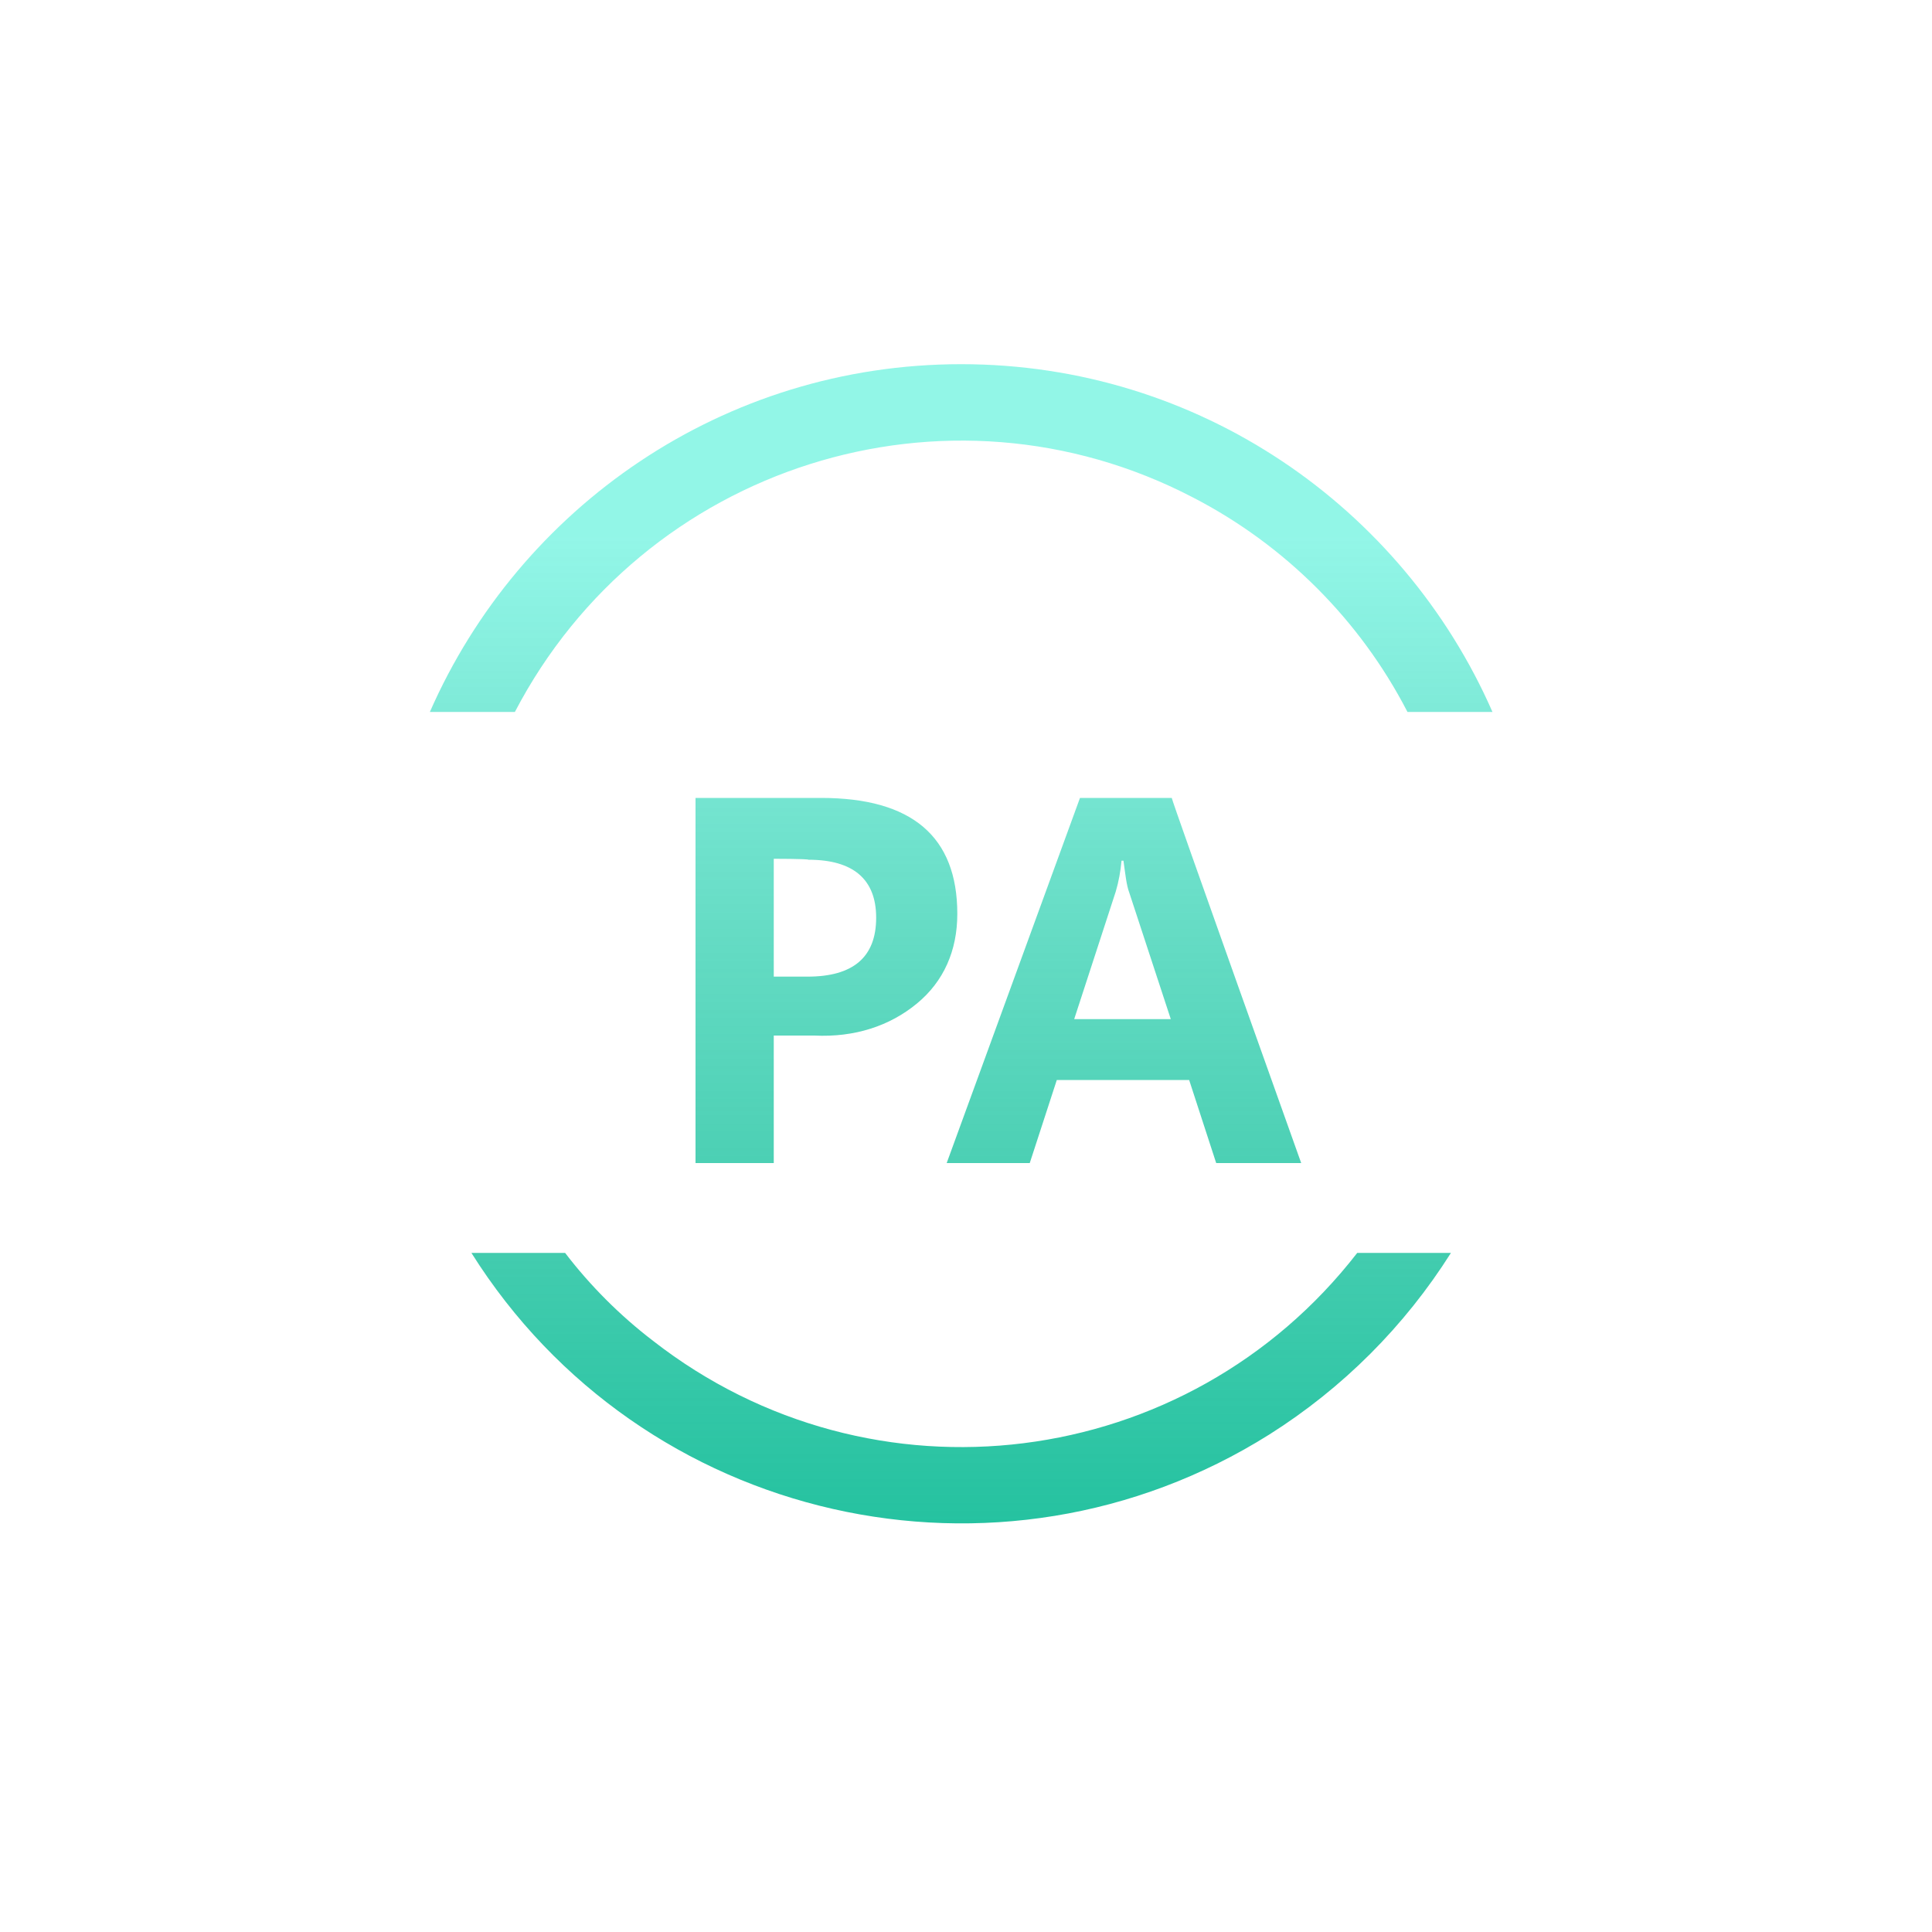 <?xml version="1.0" encoding="utf-8"?>
<!-- Generator: Adobe Illustrator 23.0.2, SVG Export Plug-In . SVG Version: 6.00 Build 0)  -->
<svg version="1.1" id="图层_1" xmlns="http://www.w3.org/2000/svg" xmlns:xlink="http://www.w3.org/1999/xlink" x="0px" y="0px"
	 viewBox="0 0 200 200" style="enable-background:new 0 0 200 200;" xml:space="preserve">
<style type="text/css">
	.st0{fill:url(#SVGID_1_);}
</style>
<linearGradient id="SVGID_1_" gradientUnits="userSpaceOnUse" x1="99.552" y1="157.676" x2="99.552" y2="55.271">
	<stop  offset="0" style="stop-color:#25C2A0"/>
	<stop  offset="0.343" style="stop-color:#26C5A3;stop-opacity:0.835"/>
	<stop  offset="0.588" style="stop-color:#27CDAC;stop-opacity:0.718"/>
	<stop  offset="0.802" style="stop-color:#2BDABC;stop-opacity:0.615"/>
	<stop  offset="0.998" style="stop-color:#2FEED2;stop-opacity:0.521"/>
	<stop  offset="1" style="stop-color:#2FEED2;stop-opacity:0.52"/>
</linearGradient>
<path class="st0" d="M53.3,73.7C66.6,48.2,98,38.2,123.5,51.5c9.5,4.9,17.3,12.7,22.2,22.2h8.8c-9.3-21.2-30.4-36-55-36
	s-45.7,14.8-55,36C44.6,73.7,53.3,73.7,53.3,73.7z M140.5,129.7c-17.6,22.7-50.2,26.8-72.9,9.1c-3.4-2.6-6.5-5.7-9.1-9.1h-9.7
	c17.6,28,54.6,36.4,82.6,18.8c7.6-4.8,14-11.2,18.8-18.8H140.5z M80.1,107.2v13.2H72V82.6h13c9.4,0,14.1,4,14.1,12
	c0,3.8-1.4,7-4.2,9.3c-2.8,2.3-6.4,3.5-10.6,3.3C84.3,107.2,80.1,107.2,80.1,107.2z M80.1,88.9v12.2h3.5c4.7,0,7.1-2,7.1-6.1
	c0-4-2.4-6-7-6C83.6,88.9,80.1,88.9,80.1,88.9z M134.7,120.4h-8.8l-2.8-8.6h-13.7l-2.8,8.6H98l13.8-37.8h9.5
	C121.2,82.6,134.7,120.4,134.7,120.4z M121.2,105.5l-4.3-13.1c-0.3-0.8-0.4-1.9-0.6-3.3h-0.2c-0.1,1.1-0.3,2.2-0.6,3.2l-4.3,13.2
	H121.2z"/>
</svg>
